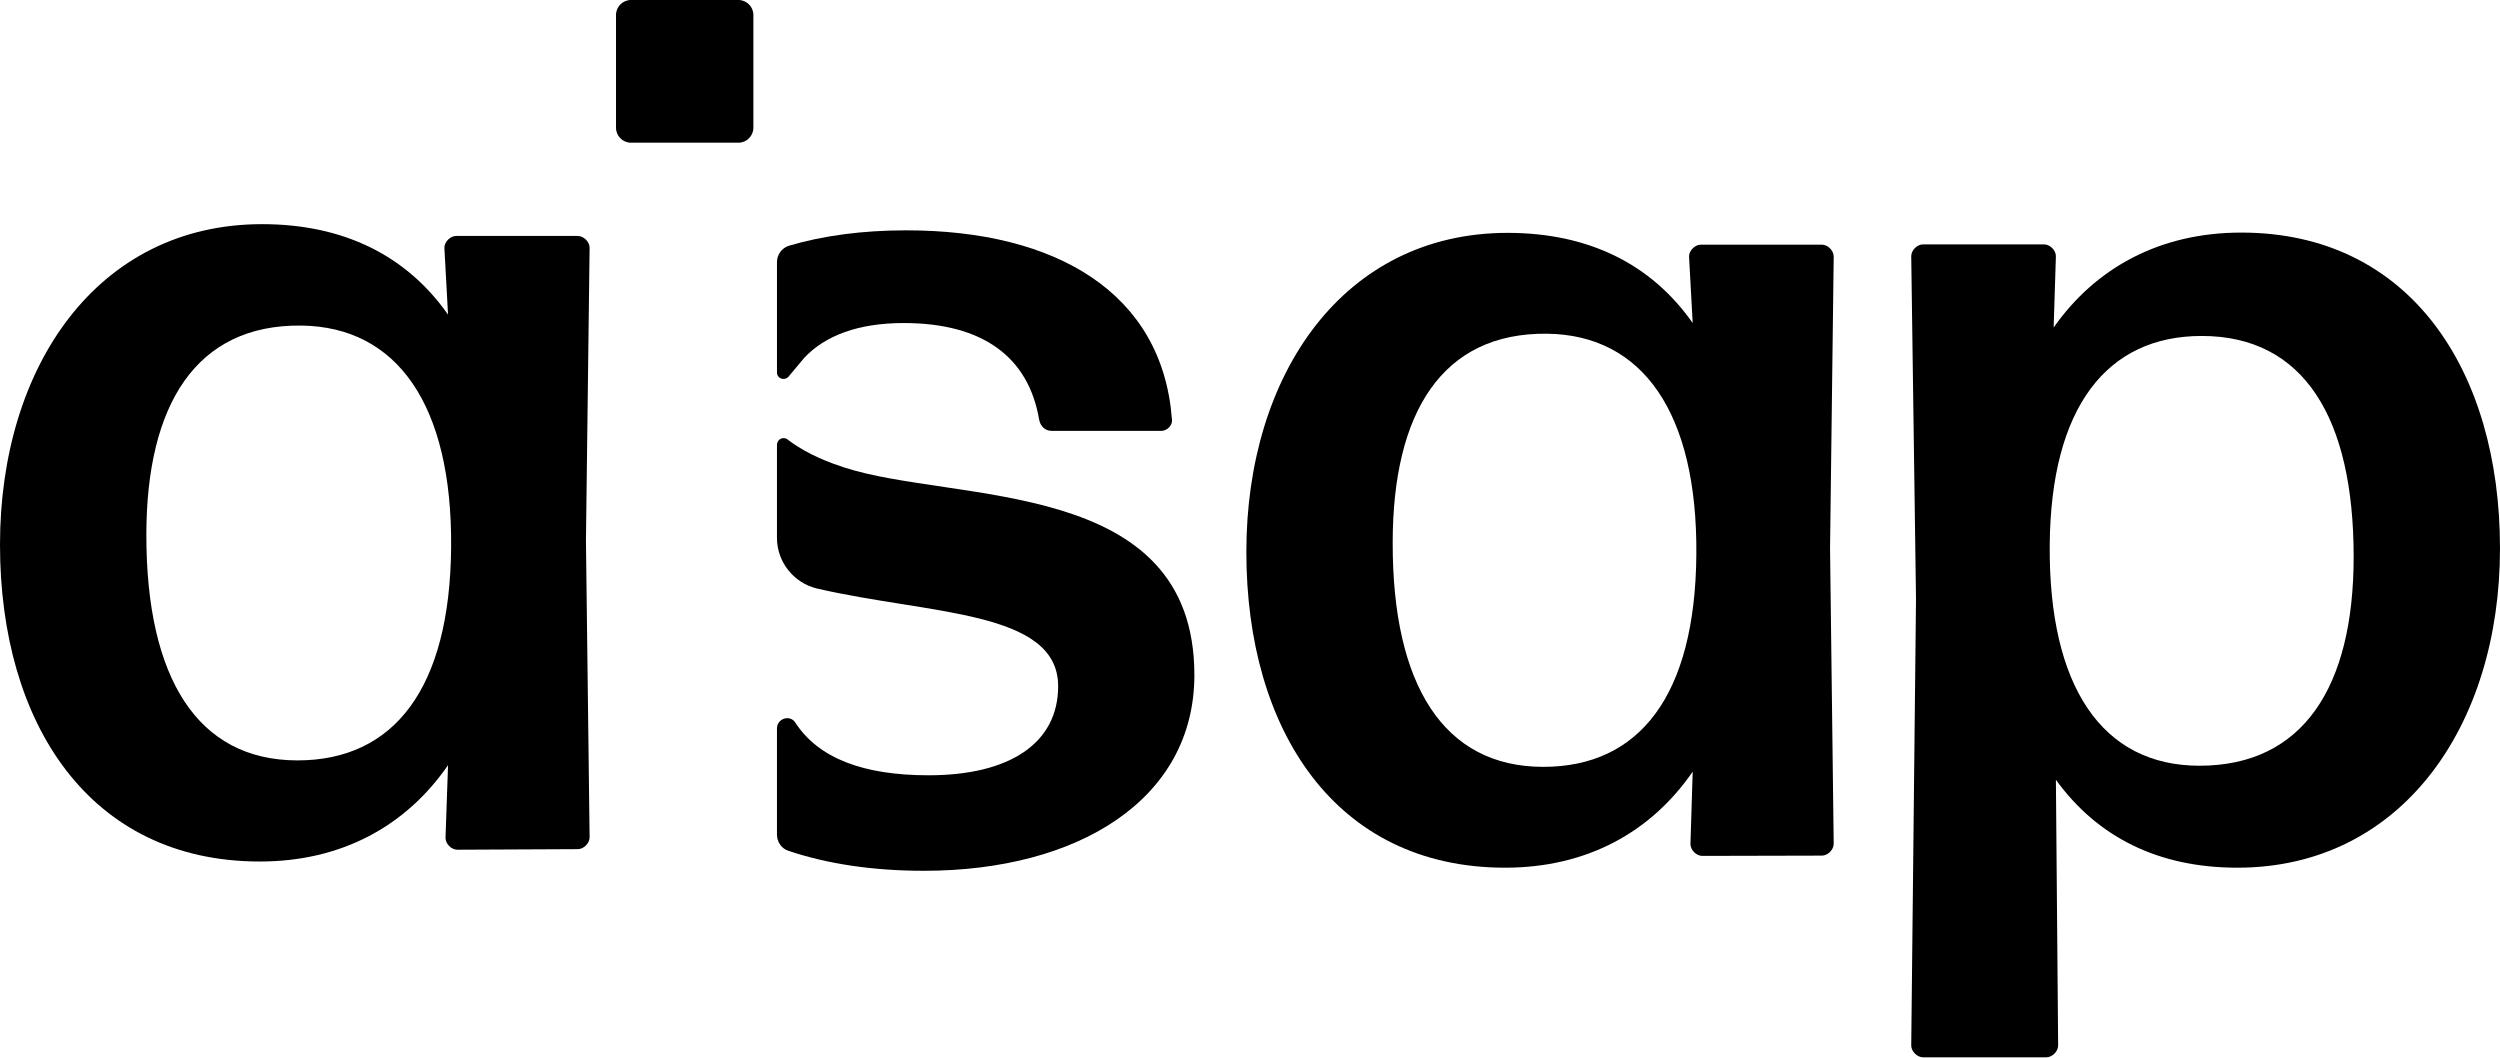 <?xml version="1.0" encoding="utf-8"?>
<!-- Generator: Adobe Illustrator 27.4.1, SVG Export Plug-In . SVG Version: 6.00 Build 0)  -->
<svg version="1.1" id="Layer_3" xmlns="http://www.w3.org/2000/svg" xmlns:xlink="http://www.w3.org/1999/xlink" x="0px" y="0px"
	 viewBox="0 0 890 376.5" style="enable-background:new 0 0 890 376.5;" xml:space="preserve">
<style type="text/css">
	.st0{clip-path:url(#SVGID_00000128475207926829555690000008099896804394673852_);}
	.st1{fill:#000;}
</style>
<g>
	<g>
		<defs>
			<rect id="SVGID_1_" x="-0.1" y="0" width="890" height="376.5"/>
		</defs>
		<clipPath id="SVGID_00000092453385229234903120000001336233961902545596_">
			<use xlink:href="#SVGID_1_"  style="overflow:visible;"/>
		</clipPath>
		<g style="clip-path:url(#SVGID_00000092453385229234903120000001336233961902545596_);">
			<path class="st1" d="M276.6,158.4v33.1c0,8.5,5.9,16,14.2,18c40,9.3,85.9,7.7,85.9,34.8c0,20.3-17.3,31.7-46.1,31.7
				c-23.2,0-39.2-6-47.5-18.8c-1.9-2.9-6.5-1.4-6.5,2.1v37.8c0,2.6,1.6,5,4.1,5.8c14,4.7,30.2,7.1,48.2,7.1
				c54.9,0,96.3-25.4,96.3-69.7c0-70.7-85.2-61-124.7-73.9c-4.6-1.5-12.8-4.4-19.8-9.7C279,155.1,276.6,156.3,276.6,158.4
				 M321.7,115c28.3,0,44.4,12.2,48.2,34.2c0.4,2.5,2.1,4.2,4.6,4.2h38.9c2.1,0,4.2-2.1,3.8-4.2c-3.4-44.8-41-67.2-94.6-67.2
				c-15.6,0-29.7,1.9-41.8,5.5c-2.5,0.8-4.2,3.2-4.2,5.8v39.3c0,2.2,2.7,3.1,4.1,1.5c2.1-2.4,3.6-4.4,5.6-6.7
				C293.7,119.5,305.5,115,321.7,115"/>
			<path class="st1" d="M549.4,273c34.2,0,54.1-25.3,54.5-75.6s-19-78.2-53.2-78.6c-37.2-0.4-54.9,27.9-54.9,74.4
				C495.7,243.8,513.9,273,549.4,273 M606,304.7c-2.1,0-4.2-2.1-4.2-4.2l0.8-25.8c-14.8,21.5-37.6,34.2-66.8,34.2
				c-60.4,0-92.1-49-92.1-112.4s34.7-113.6,93-113.6c28.7,0,51.1,11,65.9,32.1l-1.3-23.7c0-2.1,2.1-4.2,4.2-4.2h43.1
				c2.1,0,4.2,2.1,4.2,4.2l-1.3,103.9l1.3,105.2c0,2.1-2.1,4.2-4.2,4.2L606,304.7L606,304.7z"/>
			<path class="st1" d="M783,272.6c36.8,0,54.9-27.9,54.9-74.4c0-49.4-17.7-78.6-54.1-78.6c-33.8,0-53.7,25.4-54.1,74.4
				C729.3,244.3,748.3,272.6,783,272.6 M796.5,308.9c-28.3,0-49.9-11-64.6-31.3l0.8,94.6c0,2.1-2.1,4.2-4.2,4.2h-43.9
				c-2.1,0-4.2-2.1-4.2-4.2l1.7-158.9l-1.7-122.1c0-2.1,2.1-4.2,4.2-4.2h43.1c2.1,0,4.2,2.1,4.2,4.2l-0.8,25.4
				c14.8-21.1,37.6-33.8,66.8-33.8c60,0,92.1,49,92.1,112.4S854.8,308.9,796.5,308.9"/>
			<path class="st1" d="M219.3,5.3v40.2c0,2.9,2.4,5.3,5.3,5.3h38.3c2.9,0,5.3-2.4,5.3-5.3V5.3c0-2.9-2.4-5.3-5.3-5.3h-38.3
				C221.7,0,219.3,2.4,219.3,5.3"/>
			<path class="st1" d="M105.9,270.7c34.3,0,54.3-25.5,54.7-75.9c0.4-50.5-19.1-78.5-53.4-78.9c-37.3-0.4-55.1,28-55.1,74.6
				C52.1,241.4,70.3,270.7,105.9,270.7 M162.8,302.5c-2.1,0-4.2-2.1-4.2-4.2l0.9-25.9c-14.9,21.6-37.8,34.3-67,34.3
				C31.8,306.7,0,257.5,0,193.9S34.8,79.8,93.3,79.8c28.8,0,51.3,11,66.2,32.2l-1.3-23.8c0-2.1,2.1-4.2,4.2-4.2h43.3
				c2.1,0,4.2,2.1,4.2,4.2l-1.3,104.3l1.3,105.6c0,2.1-2.1,4.2-4.2,4.2L162.8,302.5L162.8,302.5z"/>
		</g>
	</g>
</g>
</svg>
